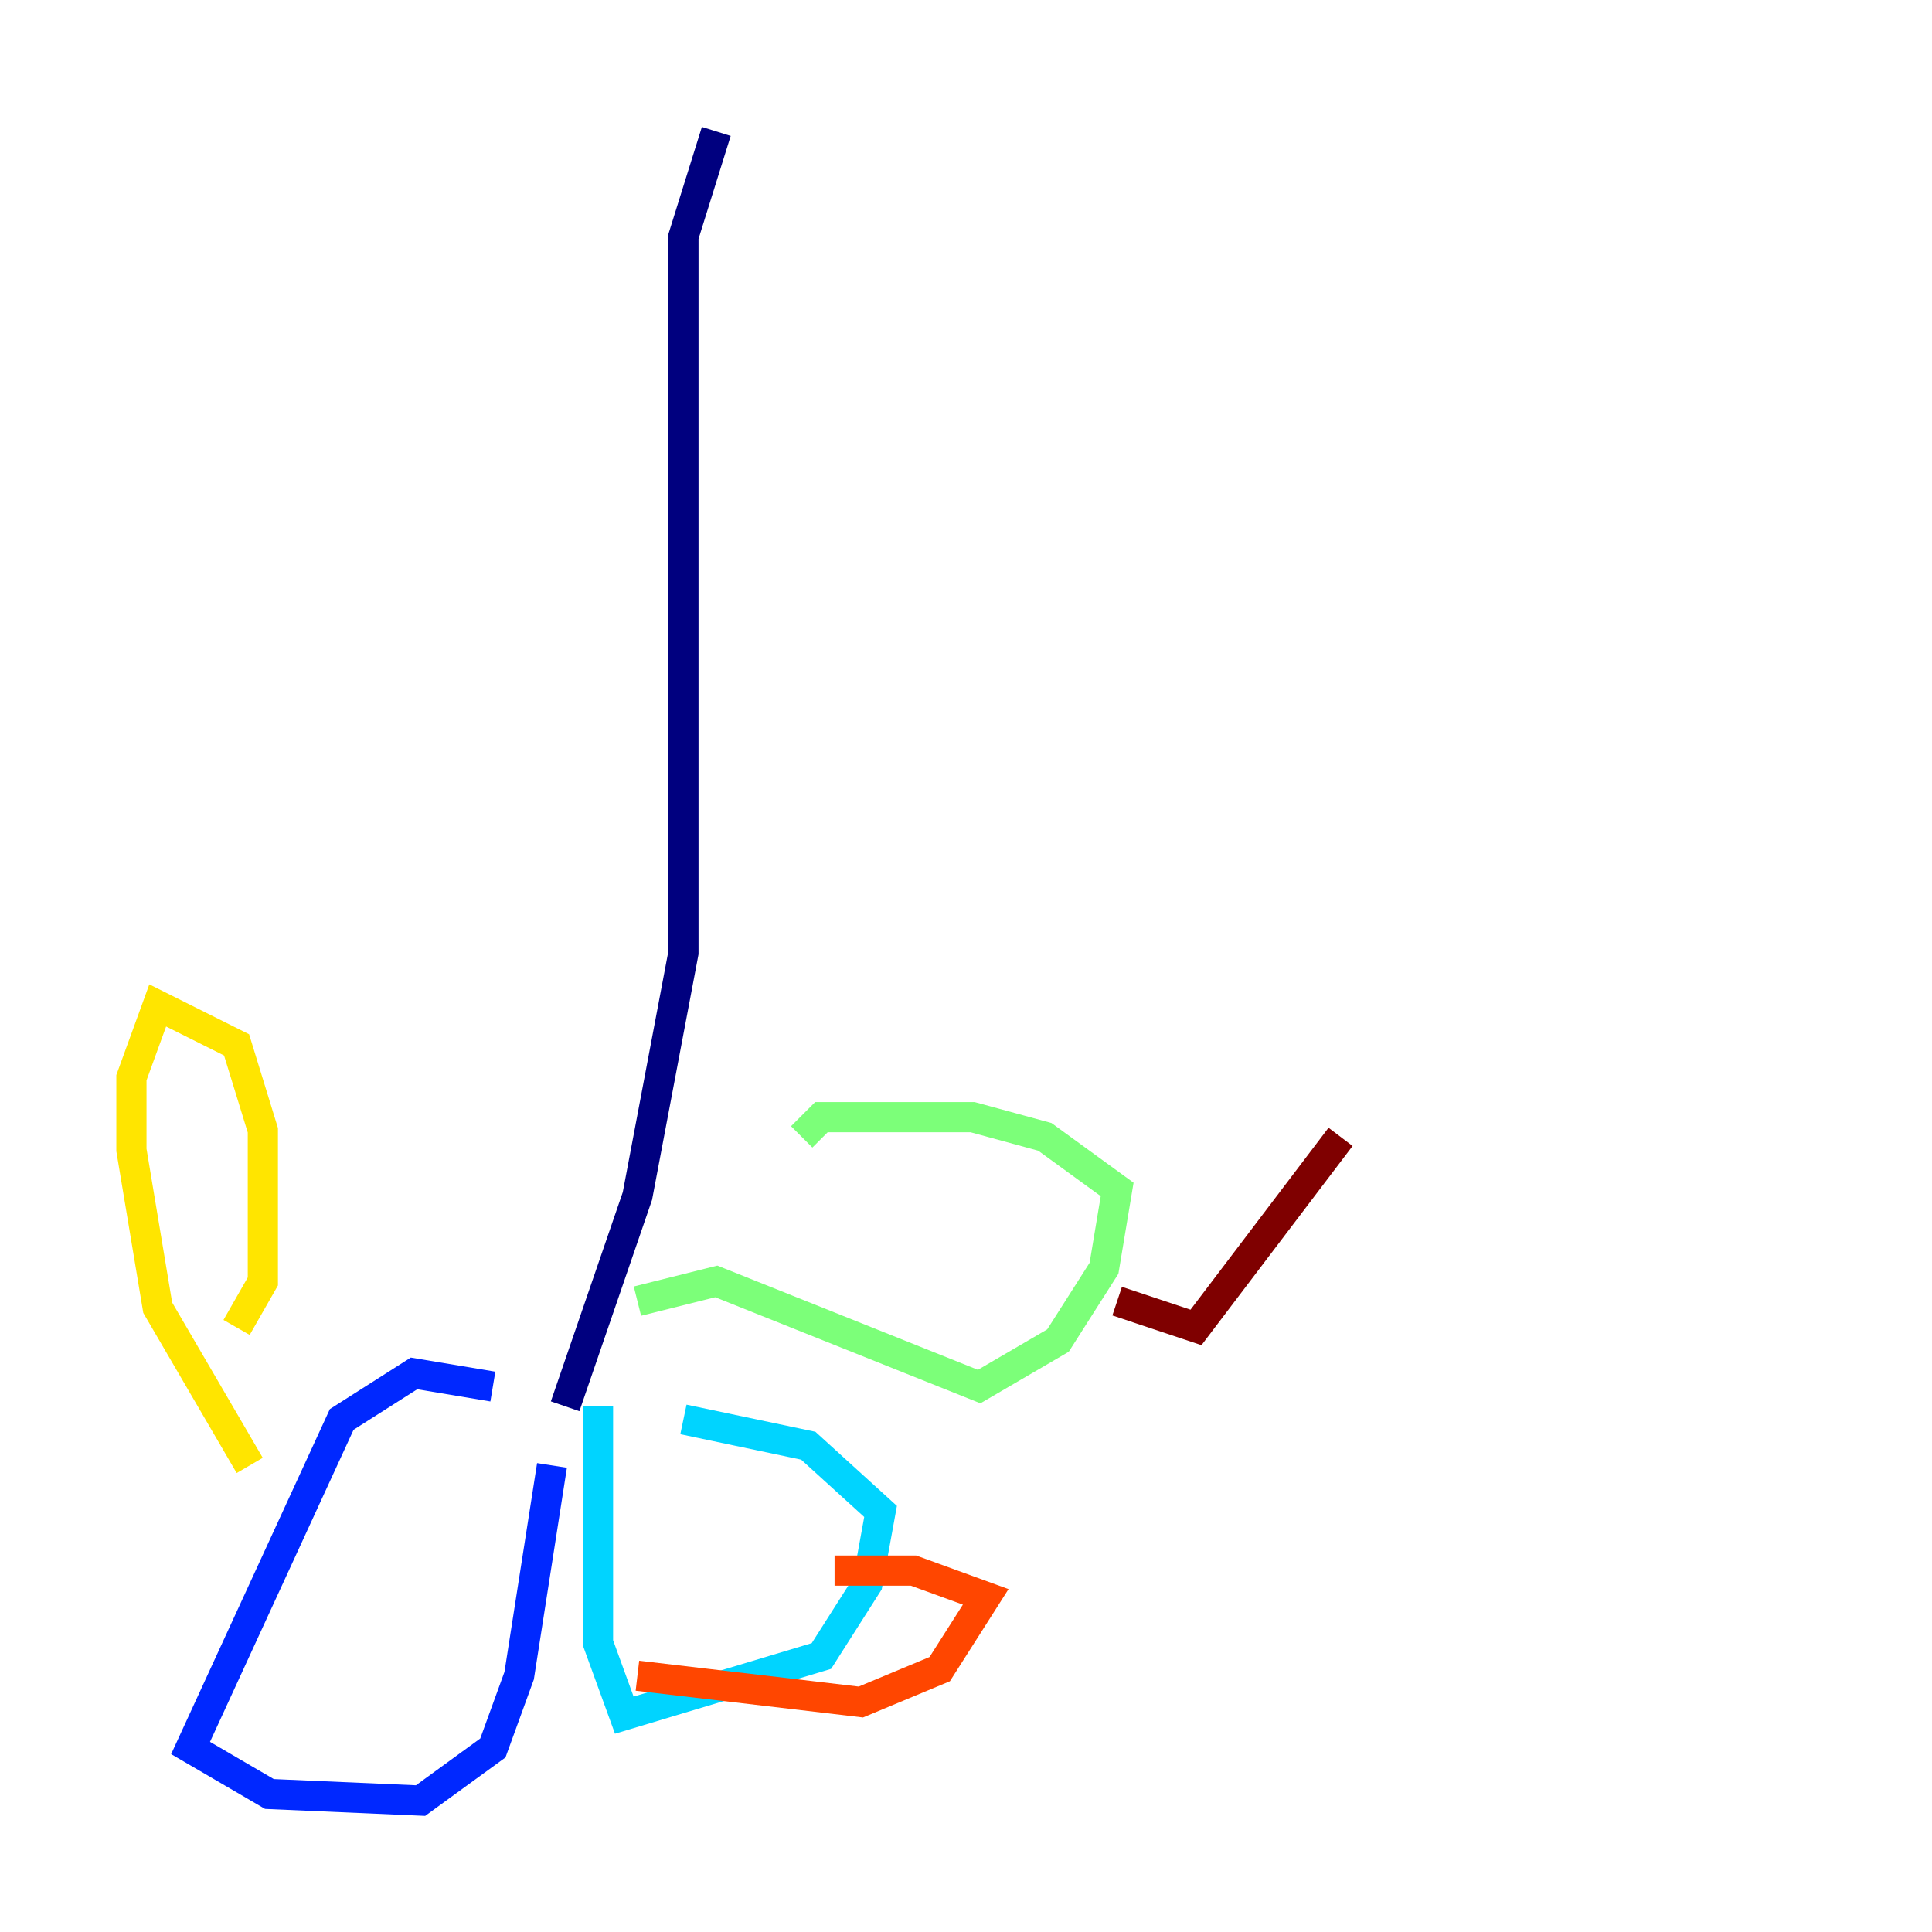 <?xml version="1.0" encoding="utf-8" ?>
<svg baseProfile="tiny" height="128" version="1.2" viewBox="0,0,128,128" width="128" xmlns="http://www.w3.org/2000/svg" xmlns:ev="http://www.w3.org/2001/xml-events" xmlns:xlink="http://www.w3.org/1999/xlink"><defs /><polyline fill="none" points="47.456,8.707 45.279,15.674 45.279,63.129 42.231,79.238 37.442,93.17" stroke="#00007f" stroke-width="2" /><polyline fill="none" points="32.653,91.864 27.429,90.993 22.64,94.041 12.626,115.809 17.85,118.857 27.864,119.293 32.653,115.809 34.395,111.02 36.571,97.088" stroke="#0028ff" stroke-width="2" /><polyline fill="none" points="39.619,93.17 39.619,108.844 41.361,113.633 54.422,109.714 57.469,104.925 58.34,100.136 53.551,95.782 45.279,94.041" stroke="#00d4ff" stroke-width="2" /><polyline fill="none" points="42.231,86.204 47.456,84.898 64.871,91.864 70.095,88.816 73.143,84.027 74.014,78.803 69.225,75.32 64.435,74.014 54.422,74.014 53.116,75.32" stroke="#7cff79" stroke-width="2" /><polyline fill="none" points="16.544,97.088 10.449,86.639 8.707,76.191 8.707,71.401 10.449,66.612 15.674,69.225 17.415,74.884 17.415,84.898 15.674,87.946" stroke="#ffe500" stroke-width="2" /><polyline fill="none" points="42.231,111.02 57.034,112.762 62.258,110.585 65.306,105.796 60.517,104.054 55.292,104.054" stroke="#ff4600" stroke-width="2" /><polyline fill="none" points="74.014,86.204 79.238,87.946 88.816,75.32" stroke="#7f0000" stroke-width="2" /></svg>